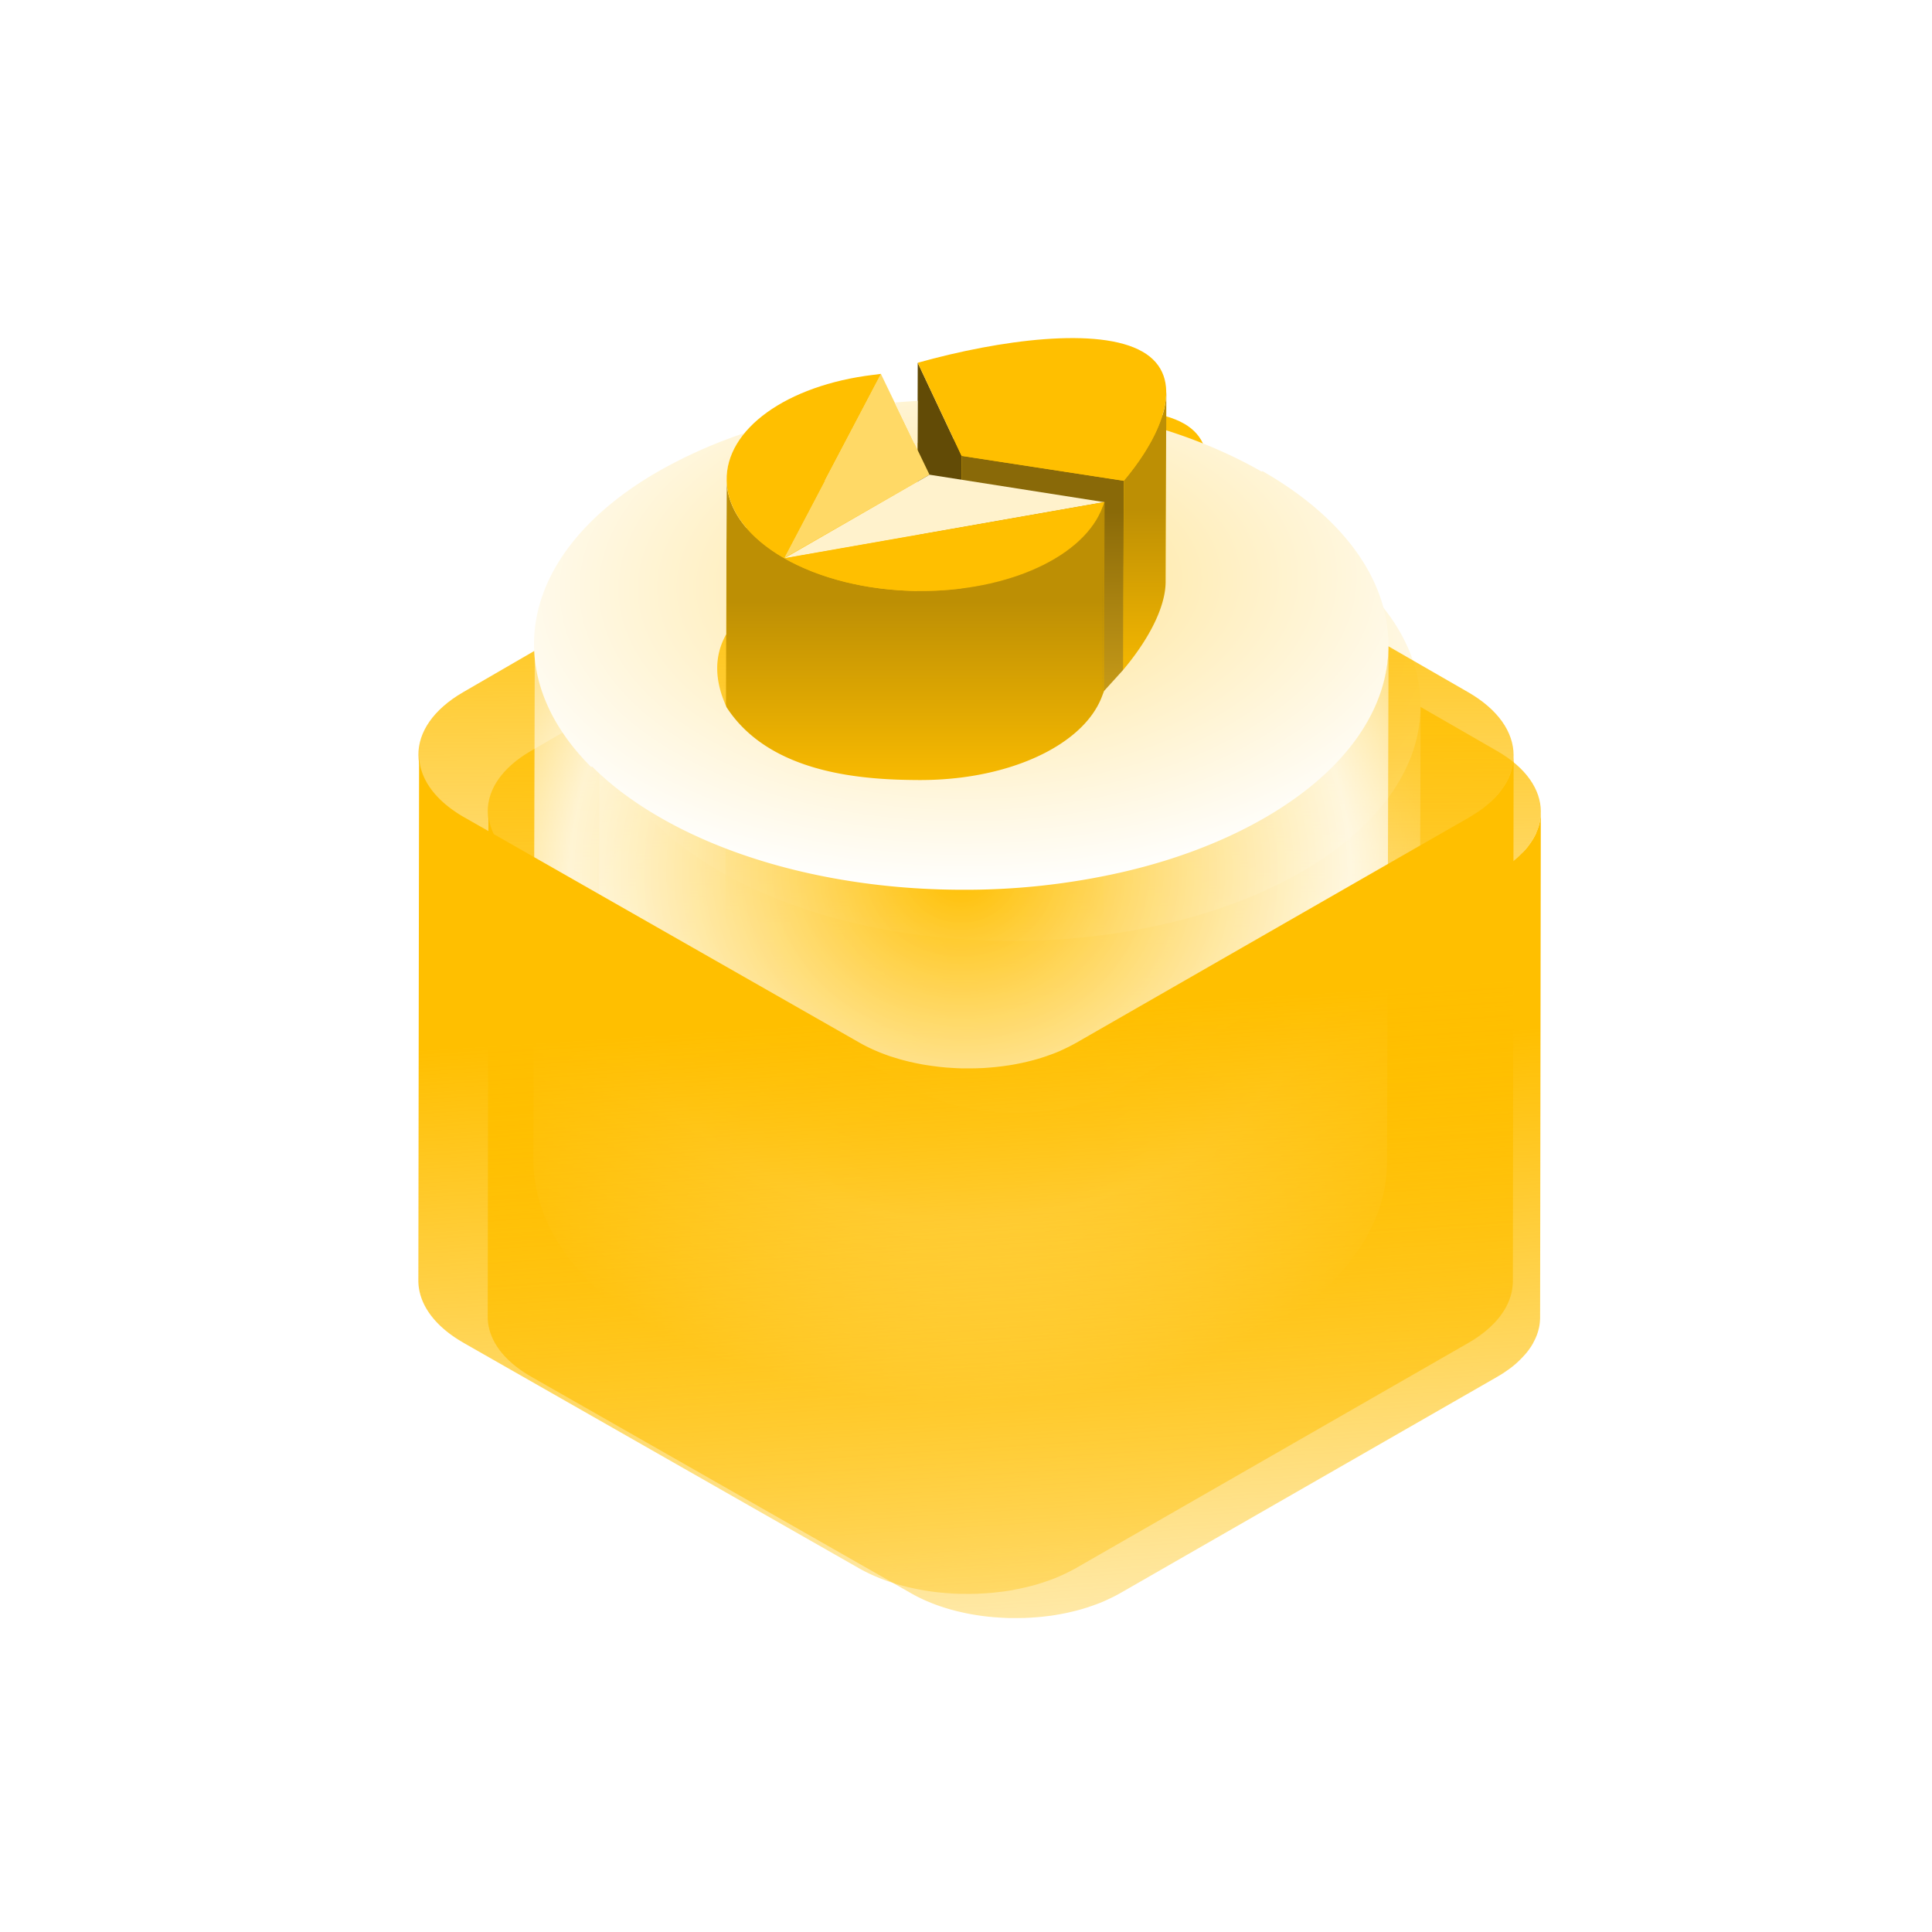 <svg xmlns="http://www.w3.org/2000/svg" width="52" height="52" fill="none" viewBox="0 0 52 52"><g filter="url(#a)"><path fill="url(#b)" d="M40.317 23.461 30.15 29.353c-1.546.896-4.06.896-5.617 0L14.3 23.461c-1.556-.896-1.564-2.348-.018-3.245l10.167-5.892c1.546-.896 4.06-.896 5.617 0l10.233 5.892c1.557.897 1.565 2.349.018 3.245"/><path fill="#ffbf00" d="M31.353 16.11q-.015-.005-.029-.009l.029-.013z"/><path fill="#806000" d="m25.102 11.976-.002.002v-.002z"/><path fill="#dca500" d="m25.099 11.978-2.505 4.765z"/><path fill="url(#c)" d="m27.186 14.098-.039 13.398-1.135-2.41.038-13.397z"/><path fill="url(#d)" d="m31.382 14.743-.039 13.399-4.195-.646.038-13.398z"/><path fill="url(#e)" d="m32.483 12.455-.003.078-.007.094-.006.057-.026.148q-.018.09-.045.18l-.011.034a2 2 0 0 1-.053.157l-.02.054-.028.068-.032.076-.03.068-.036.075q-.016.035-.034.07l-.04.075-.037.07-.038.065a4 4 0 0 1-.107.177 8 8 0 0 1-.238.35l-.04.056-.099.128-.036.047-.132.161-.038 13.397.143-.174q.014-.016.026-.033l.098-.128q.02-.027.04-.056.05-.067.098-.137l.028-.04q.06-.086.113-.173l.027-.043.08-.135.017-.028.021-.039.038-.069.04-.075.034-.07.036-.075a2 2 0 0 0 .063-.143l.028-.068.01-.028.01-.027q.03-.079.053-.158l.01-.034q.027-.09.046-.18l.004-.016.006-.036.015-.097.007-.057.007-.093.002-.035v-.043l.038-13.397z"/><path fill="#ffd966" d="m25.099 11.978 1.257 2.607c-1.234.71-2.588 1.48-3.762 2.158z"/><path fill="#fff2cc" d="m30.881 15.296-8.29 1.457c1.176-.679 2.53-1.455 3.766-2.167z"/><path fill="url(#f)" d="M21.106 14.74c.018.778.588 1.49 1.49 2.007q.084.048.172.095l.063.03.119.06.076.035.112.05.088.035q.052.024.106.044l.004.002q.128.05.262.095l.07.023a9 9 0 0 0 .52.15l.072.016.177.04.104.02q.065.014.13.024l.11.02.133.02.117.016.118.015.122.014q.06.006.12.01.063.007.126.01.059.006.118.008.064.006.128.007l.12.004q.103.005.21.005.152 0 .304-.004l.072-.003.193-.009q.028 0 .055-.003a9 9 0 0 0 .29-.025l.242-.029.06-.008q.136-.019.268-.042l.068-.013.147-.029.08-.017.139-.032.075-.019q.075-.018.15-.04l.056-.014.201-.06.018-.007a6 6 0 0 0 .555-.21l.045-.02q.12-.054.235-.113l.04-.02q.117-.06.227-.127l.032-.02.119-.074.05-.035.094-.066.052-.038q.046-.033.087-.068.025-.019.048-.039l.09-.078.035-.03q.07-.066.137-.135l.03-.034q.06-.064.112-.13l.014-.017q.05-.063.094-.127.012-.018.022-.035.033-.048.062-.098l.027-.047q.021-.04.04-.08.014-.024.025-.049l.037-.085v-.001l.024-.06-.039 13.398-.01.026-.014.033q-.016.044-.037.086l-.023.05-.042.079-.013.027-.013.02-.061.099-.023.033q-.044.065-.093.128l-.003.005-.012.013a2 2 0 0 1-.112.13l-.031.032q-.066.07-.137.136l-.006.006q-.016.012-.028.025l-.09.078-.047.038-.088.068-.052.038-.093.066q-.026.016-.052.034l-.117.074-.029.019-.004.002a4 4 0 0 1-.266.147 5 5 0 0 1-.282.133 5 5 0 0 1-.253.104l-.033.012a6 6 0 0 1-.268.094l-.013.004-.005.002q-.099.03-.2.06l-.058.016-.15.04-.075.017q-.068.017-.139.033l-.079.017q-.073.016-.147.028l-.051.011-.018.002q-.132.024-.267.043l-.059.008q-.12.016-.244.028l-.032.005h-.014q-.122.012-.243.02l-.054.003q-.098.007-.195.01-.017.002-.035.003h-.037a10 10 0 0 1-.514 0l-.119-.005-.129-.006-.117-.008q-.039-.002-.076-.006c-.017 0-.033-.004-.05-.004l-.12-.012-.123-.013a4 4 0 0 1-.188-.024l-.047-.007-.131-.02-.11-.02-.13-.024-.073-.014-.032-.006-.178-.04-.07-.017a6 6 0 0 1-.521-.149l-.07-.023q-.134-.044-.262-.095h-.004l-.111-.047-.084-.033-.103-.048-.085-.038-.181-.09-.172-.094v-.053c-.855-.512-1.474-1.201-1.492-1.955v-.044z"/><path fill="url(#g)" d="m30.847 28.689-.042.115.039-13.399.042-.114z"/><path fill="url(#h)" d="m38.222 19.266-.003.036q-.012.135-.035.269l-.005.031a3 3 0 0 1-.057.273l-.007.024q-.035.14-.082.278l-.006.017q-.049.144-.109.284v.002q-.06.14-.132.279l-.009.018a5 5 0 0 1-.146.26q-.011.02-.024.04a5 5 0 0 1-.164.25l-.033.046q-.087.124-.185.246l-.038.045q-.086.105-.18.209l-.05.057q-.11.12-.232.238l-.044.041q-.116.113-.242.223l-.02.018q-.14.12-.289.238l-.028.022q-.147.115-.305.228l-.036.025a9 9 0 0 1-.738.47q-.18.105-.365.2-.048.027-.097.051a16 16 0 0 1-.383.19 11 11 0 0 1-.49.216q-.167.07-.339.135l-.074.029q-.202.076-.409.147l-.1.032q-.139.047-.28.09l-.268.082a18 18 0 0 1-.736.194l-.281.065q-.118.027-.234.05-.145.03-.289.056l-.258.049-.117.02a16 16 0 0 1-.399.06l-.066.01a22 22 0 0 1-.572.07 23 23 0 0 1-.864.073q-.186.011-.371.019l-.21.008q-.161.005-.323.007l-.225.003-.346-.003q-.102 0-.203-.003-.158-.005-.317-.012l-.22-.01q-.171-.01-.342-.022l-.193-.013q-.204-.017-.407-.04l-.126-.012q-.264-.03-.528-.066l-.085-.013q-.226-.033-.448-.07-.093-.016-.187-.034-.172-.03-.341-.064-.09-.019-.177-.039a14 14 0 0 1-.911-.222l-.285-.081-.106-.032a14 14 0 0 1-.422-.135l-.08-.027a18 18 0 0 1-.46-.167l-.268-.107-.184-.076a18 18 0 0 1-.425-.19q-.139-.066-.276-.135l-.136-.068q-.202-.105-.398-.217c-1.225-.701-2.105-1.526-2.64-2.405a4.7 4.7 0 0 1-.365-.743q-.058-.15-.102-.302-.021-.075-.04-.153a3.7 3.7 0 0 1-.113-.917l-.035 13.402c-.005 1.635 1.083 3.272 3.26 4.519q.195.111.398.216.068.035.137.069.135.07.275.134.083.039.168.076.127.058.256.114.09.038.183.075.088.038.176.073l.091.035.116.044q.17.063.344.122l.08.028q.209.07.421.135l.106.031.184.054q.05.014.101.026.166.046.335.088l.204.051q.185.044.372.084.07.016.14.03l.037.007q.17.034.341.065c.062.01.124.024.187.034q.224.037.449.07l.081.013h.005q.262.037.528.066l.126.012.405.04h.01q.09.006.183.011.171.013.342.023.11.006.22.009.158.008.316.012h.027q.089 0 .178.002.172.004.345.004.112-.001.226-.004.161 0 .322-.006.03 0 .06-.002l.15-.007q.185-.008.371-.019.113-.007.223-.015.179-.013.356-.03l.125-.01.16-.017.115-.012q.23-.026.457-.058l.066-.01q.2-.029.4-.061l.116-.02.094-.016.163-.031q.146-.027.29-.057l.234-.05q.141-.031.282-.065l.232-.058q.137-.036.275-.073.114-.03.228-.064l.27-.081.117-.035.163-.055.1-.033q.207-.071.408-.147l.074-.029q.17-.065.34-.135l.101-.043q.197-.084.389-.173l.044-.022q.17-.081.338-.168l.098-.05q.187-.098.366-.2l.135-.08a10 10 0 0 0 .603-.39l.035-.026a7 7 0 0 0 .306-.228l.029-.023q.15-.118.288-.238l.021-.018.117-.104.124-.119.044-.042q.12-.119.23-.238.028-.03.052-.057.093-.105.18-.21l.037-.044.018-.021a7 7 0 0 0 .201-.27q.087-.124.163-.25.014-.02.025-.04l.056-.094q.046-.082.09-.166l.008-.018q.072-.14.132-.279v-.002q.034-.079.065-.158l.045-.126.007-.017q.045-.139.082-.277l.006-.025a3 3 0 0 0 .057-.272l.005-.032q.02-.135.034-.269l.004-.036q.007-.095.01-.192l.002-.096.038-13.397q0 .143-.013.288z"/><path fill="url(#i)" d="M41.467 21.93q0 .03-.004.059l-.007.05-.009.06-.01.052-.015.057-.015.052-.02.057-.044.11q-.01.027-.023.05l-.031.059q-.013.024-.027.047l-.044.07-.028.042-.056.076-.025.033a2 2 0 0 1-.103.118l-.03.03-.09.088-.043.04-.057.049-.054.044-.063.049-.058.043-.067.047-.064.043-.072.044q-.044.03-.093.056l-.007 2.468.008-2.467-10.16 5.83-.016 12.395.016-12.395a5 5 0 0 1-.384.194l-.05.023a5 5 0 0 1-.198.079l-.035.012q-.085.032-.173.06l-.072.024-.096.03-.083.022-.098.026-.083.02-.102.024-.083.018-.104.02q-.038.008-.08.015a6 6 0 0 1-.224.035l-.032.004-.198.023q-.037.005-.075.007l-.128.011-.08.006-.134.006-.074.002-.116.002-.081.001h-.124q-.038 0-.074-.002-.057 0-.114-.004l-.078-.004-.122-.008-.07-.004q-.073-.007-.146-.015l-.045-.004-.19-.024-.03-.005-.163-.025-.067-.012-.186-.037-.133-.03-.194-.05q-.035-.008-.068-.018l-.188-.057-.033-.01a5 5 0 0 1-.21-.077l-.043-.017a5 5 0 0 1-.289-.126 4 4 0 0 1-.26-.136l-10.228-5.83c-.783-.446-1.174-1.032-1.172-1.616l-.019 13.6c-.002.584.389 1.17 1.172 1.615l.016-12.842-.016 12.843 10.227 5.83q.126.072.26.136l.025.012q.129.06.264.114.012.004.022.01l.02.007a5 5 0 0 0 .43.144l.032.01.037.01.12.031.073.018.133.03.05.011.014.003a6 6 0 0 0 .379.065h.002q.094.014.19.024l.045.005.145.014h.004l.068.004q.06.005.121.008l.081.004.112.005h.278l.116-.002h.022l.054-.003.133-.006.08-.006q.065-.004.128-.01l.045-.004.03-.003q.1-.011.199-.024l.031-.003a6 6 0 0 0 .245-.04l.06-.011.103-.02.084-.018.102-.024.083-.02.099-.026.082-.023.097-.03.042-.012.03-.011q.087-.029.172-.06l.036-.013q.1-.036.198-.079l.051-.022q.075-.034.147-.07l.055-.026q.093-.046.183-.097l10.16-5.83.048-.029q.023-.012.044-.026l.072-.045.13-.09.06-.043.062-.048.054-.045q.03-.024.057-.05l.023-.02q.01-.01.02-.02a3 3 0 0 0 .223-.236l.004-.005.021-.028q.03-.037.056-.076a1 1 0 0 0 .072-.112l.012-.018.014-.03.03-.058a1 1 0 0 0 .05-.109l.011-.027.009-.024.019-.057.015-.052.014-.057.008-.031q.001-.012.003-.02a1 1 0 0 0 .016-.112l.004-.059.003-.035v-.034l.019-13.6-.003.069"/><path fill="url(#j)" d="M32.48 13.435c.885.281 1.718.637 2.47 1.068l.025-.01c4.327 2.478 4.35 6.497.05 8.976-.78.45-1.651.818-2.578 1.105q-.534.165-1.094.295a18.4 18.4 0 0 1-4.199.458c-2.802-.01-5.603-.63-7.748-1.858a10 10 0 0 1-.977-.639 7.6 7.6 0 0 1-.804-.691l-.024.01c-2.438-2.425-1.865-5.574 1.73-7.646.685-.396 1.44-.728 2.241-.997-.3.36-.464.765-.466 1.19l-.01 4.018c-.283.5-.335 1.115-.006 1.853l.015.038c1.142 1.755 3.617 1.874 4.974 1.881a8 8 0 0 0 1.084-.063c1.821-.227 3.275-1.042 3.666-2.127l.043-.113.496-.546.002-.002c.635-.755 1.099-1.602 1.099-2.291l.005-1.75zm-6.434.511-.59-1.228q.297-.027.593-.043z"/><path fill="url(#k)" d="M31.866 11.4c1.128.646.55 2.115-.484 3.344l-4.196-.646-1.135-2.41c2.135-.598 4.687-.934 5.815-.287"/><path fill="url(#l)" d="M22.592 16.744c-.902-.516-1.468-1.226-1.486-2.006-.031-1.327 1.547-2.465 3.795-2.737l.199-.024z"/><path fill="url(#m)" d="m30.885 15.291-.042.115c-.466 1.293-2.443 2.204-4.751 2.19-1.359-.008-2.595-.332-3.497-.849z"/></g><path fill="url(#n)" d="m39.538 22.008-10.573 6.128c-1.609.931-4.223.931-5.842 0L12.48 22.008c-1.618-.933-1.627-2.442-.019-3.375l10.574-6.128c1.608-.931 4.223-.931 5.841 0l10.643 6.128c1.619.933 1.627 2.442.019 3.375"/><path fill="#ffbf00" d="m30.215 14.362-.03-.01.03-.013z"/><path fill="#806000" d="m23.713 10.063-.002.002v-.002z"/><path fill="#dca500" d="M23.71 10.065c-2.4 4.568-2.59 4.928-2.605 4.955z"/><path fill="url(#o)" d="m25.881 12.27-.04 13.934-1.18-2.506.04-13.934z"/><path fill="url(#p)" d="m30.246 12.94-.04 13.935-4.364-.671.04-13.934z"/><path fill="url(#q)" d="m31.39 10.56-.003.082-.007.098-.007.059-.027.154a2 2 0 0 1-.047.187l-.011.035a3 3 0 0 1-.055.163l-.021.057q-.014.035-.029.07-.016.04-.033.08l-.032.07-.037.079-.036.071-.04.079-.04.072-.04.068q-.04.07-.083.14l-.027.045q-.058.09-.119.181l-.027.04-.102.142q-.02.03-.042.058l-.102.134-.038.049-.137.167-.04 13.934.15-.182.026-.034.102-.133.043-.058.1-.143.03-.04.118-.182.027-.044.084-.14.017-.03.022-.04.04-.072.04-.078.036-.072.038-.079a2 2 0 0 0 .066-.15l.028-.07.012-.028q.004-.015.009-.029.03-.083.055-.164l.011-.035q.028-.095.048-.187.001-.01.004-.017l.006-.038.016-.1.007-.06q.005-.048.007-.096l.002-.037v-.044l.04-13.933z"/><path fill="#ffd966" d="m23.71 10.065 1.308 2.712c-1.283.74-2.692 1.539-3.913 2.244z"/><path fill="#fff2cc" d="m29.725 13.516-8.622 1.515c1.223-.706 2.632-1.513 3.916-2.254z"/><path fill="url(#r)" d="M19.557 12.937c.02.81.612 1.55 1.55 2.087q.088.05.18.1l.064.031.124.062.08.036q.058.027.116.052l.092.037q.054.025.11.046l.004.002q.133.051.273.098l.072.025a9 9 0 0 0 .542.155l.073.017q.093.021.186.04.053.013.108.023l.135.025.114.02.138.02.122.018q.06.008.122.015.064.008.128.014l.124.012.13.01q.062.005.124.008.066.006.133.007l.124.005q.109.004.218.004.16 0 .317-.003l.075-.004.201-.009.057-.003a9 9 0 0 0 .302-.027l.252-.029.062-.009q.14-.02.278-.043l.072-.014.152-.03q.042-.008.083-.018a6 6 0 0 0 .38-.094l.057-.015q.107-.03.21-.063l.018-.007a7 7 0 0 0 .577-.218l.047-.02q.126-.057.244-.119l.042-.02q.121-.064.236-.132l.034-.02.123-.078.052-.037q.051-.034.098-.068l.054-.04a2 2 0 0 0 .14-.11q.048-.04.093-.082l.037-.03q.075-.07.142-.142l.032-.035q.06-.067.117-.134l.014-.019q.052-.064.098-.132l.023-.036q.034-.05.064-.102l.028-.049a1 1 0 0 0 .068-.134q.02-.045.038-.089l.025-.064-.04 13.935-.01.027-.015.034q-.017.045-.038.09l-.024.052-.044.081-.014.03-.014.02-.063.102-.024.035q-.045.068-.097.133 0 .003-.003.005l-.012.014q-.055.069-.117.134l-.032.035a3 3 0 0 1-.142.141l-.006.006-.03.026-.093.08-.05.04q-.045.036-.09.071l-.054.04-.097.068-.054.036-.122.077-.03.02q-.003 0-.005.002a4 4 0 0 1-.276.153 5 5 0 0 1-.246.117l-.047.02a5 5 0 0 1-.264.109l-.034.012q-.136.052-.279.098-.006.002-.013.005l-.006.001a6 6 0 0 1-.207.063l-.06.017-.157.04-.077.019-.145.034-.082.017-.153.03q-.026.005-.053.012-.01 0-.019.002-.138.023-.278.044l-.06.008a6 6 0 0 1-.255.03q-.016.001-.033.004l-.015.002-.253.02-.056.003-.202.01q-.019.002-.037.003h-.038a10 10 0 0 1-.534 0l-.124-.005-.135-.007-.121-.007-.08-.006q-.025-.004-.051-.005l-.125-.012-.25-.03a2 2 0 0 1-.122-.016l-.137-.021-.115-.02-.134-.026-.076-.014-.034-.007-.185-.042-.073-.017a6 6 0 0 1-.541-.155l-.074-.024q-.139-.046-.272-.099h-.003l-.116-.048q-.044-.016-.088-.035l-.106-.05-.089-.04-.188-.093-.18-.097v-.056c-.888-.532-1.532-1.25-1.55-2.033v-.046z"/><path fill="url(#s)" d="m29.689 27.444-.044.12.04-13.935.044-.118z"/><path fill="url(#t)" d="M37.358 17.646q-.001.018-.004.037-.012.14-.035.28-.004.015-.006.032-.024.143-.06.284l-.007.025a4 4 0 0 1-.204.602l-.001.002a4 4 0 0 1-.137.29l-.01.019q-.07.135-.15.27l-.026.042a5 5 0 0 1-.17.259l-.035.049a6 6 0 0 1-.192.255l-.04.047a7 7 0 0 1-.48.524l-.046.043q-.12.117-.251.232l-.022.02a8 8 0 0 1-.3.246l-.029.023q-.154.12-.318.237-.018.014-.037.026a10 10 0 0 1-.767.49q-.187.106-.38.208l-.101.052a17 17 0 0 1-.398.197 12 12 0 0 1-.51.225 12 12 0 0 1-.352.141l-.077.03q-.21.08-.425.152l-.104.035-.291.093-.28.085-.237.067q-.143.039-.286.075l-.242.06-.293.068q-.122.028-.243.052-.15.03-.3.058l-.269.05-.121.02a16 16 0 0 1-.484.075 23 23 0 0 1-.476.06q-.06.008-.119.013a25 25 0 0 1-.898.075 22 22 0 0 1-.604.028q-.168.005-.336.007-.117.002-.234.004-.18-.001-.36-.004-.105 0-.211-.003-.165-.004-.33-.013l-.23-.009-.355-.024-.2-.013q-.212-.019-.423-.041l-.131-.013q-.276-.03-.55-.068l-.088-.014a20 20 0 0 1-.466-.073l-.194-.035q-.179-.032-.355-.068l-.184-.04a14 14 0 0 1-.948-.23q-.147-.041-.296-.085l-.11-.033a14 14 0 0 1-.44-.14q-.04-.015-.083-.029-.18-.061-.357-.127l-.12-.046q-.142-.054-.28-.112-.095-.037-.19-.078a19 19 0 0 1-.443-.197q-.144-.07-.287-.142-.071-.035-.141-.07-.21-.11-.414-.226c-1.274-.73-2.19-1.587-2.745-2.501a5 5 0 0 1-.38-.773 4 4 0 0 1-.266-1.427l-.037 13.938c-.004 1.7 1.127 3.403 3.391 4.7q.204.115.414.225l.142.071q.142.073.286.14l.175.079q.132.06.267.118.095.041.19.079l.183.075q.047.018.095.037l.12.045q.178.067.358.128.041.015.083.028.216.074.439.14.054.017.11.033l.19.056.106.028q.173.047.348.09.106.03.213.054.191.047.387.087.071.017.145.032l.039.007q.176.035.354.067.098.018.195.035.232.039.466.073l.085.014h.005q.272.038.549.068l.13.013q.211.022.422.04h.01q.096.008.191.013l.355.024q.115.006.23.01.166.007.328.012h.028q.093 0 .185.002.18.004.36.004.117-.001.234-.004.167 0 .335-.007h.062l.156-.009a22 22 0 0 0 .619-.035l.37-.03.13-.011q.081-.01.166-.018l.12-.013a17 17 0 0 0 .958-.134l.122-.02q.049-.01.098-.017.086-.016.17-.033c.1-.02.2-.037.3-.06q.123-.024.244-.052.147-.031.293-.067l.241-.06.286-.075a19 19 0 0 0 .518-.152l.122-.036.17-.057.104-.035q.214-.073.425-.152l.077-.03q.177-.067.352-.141l.106-.045q.205-.087.404-.18l.046-.022q.178-.084.352-.175l.102-.052q.194-.1.38-.209l.14-.082a10 10 0 0 0 .627-.407l.037-.026q.165-.115.319-.237l.03-.024q.155-.121.3-.247l.021-.02q.063-.053.122-.108l.128-.123.046-.044q.125-.122.24-.248.028-.03.053-.059.098-.107.188-.217l.038-.047.019-.022q.09-.116.174-.232l.035-.05q.09-.127.17-.258.014-.021.025-.042l.059-.098.093-.172.01-.02q.073-.143.136-.289v-.002q.035-.083.068-.164l.047-.131.006-.019q.049-.143.085-.288l.007-.025a3 3 0 0 0 .059-.284q.004-.016.006-.033a5 5 0 0 0 .035-.279l.004-.038q.008-.1.011-.199l.002-.1.04-13.933q0 .15-.014.3z"/><path fill="url(#u)" d="m40.735 20.415-.005.061-.007.053-.009.062-.011.053-.015.06-.016.054-.02.06-.02.052-.026.063-.025.05q-.014.031-.032.062-.013.025-.028.05l-.045.072q-.014.022-.03.043l-.058.08-.026.034a2 2 0 0 1-.231.246l-.045.04-.06.052a3 3 0 0 1-.121.097l-.061.045-.07.048-.141.091q-.047.03-.096.058l-.008 2.567.008-2.566-10.566 6.063-.017 12.89.017-12.89a5 5 0 0 1-.4.202l-.051.024a5 5 0 0 1-.206.082l-.037.013q-.09.033-.18.063-.037.011-.074.024l-.1.03q-.043.014-.086.024-.051.015-.103.027l-.086.022-.106.024q-.043.01-.086.018l-.108.022-.083.015a7 7 0 0 1-.55.072l-.134.011-.083.006q-.07.005-.14.006-.038.002-.077.003l-.12.002-.085.001-.129-.001h-.076l-.118-.005-.082-.004q-.064-.004-.127-.009l-.073-.004-.151-.015-.047-.005-.198-.025-.03-.005q-.086-.011-.17-.026-.035-.005-.07-.012l-.128-.025-.066-.014-.138-.03-.202-.052-.07-.02-.196-.06-.034-.01a5 5 0 0 1-.219-.08l-.045-.017a5 5 0 0 1-.3-.131 4 4 0 0 1-.271-.141L12.499 22c-.814-.464-1.22-1.073-1.219-1.68l-.02 14.143c-.001.607.405 1.217 1.22 1.68l.016-13.355-.017 13.356 10.636 6.063q.132.075.271.141l.027.014q.134.061.273.117.013.006.024.01l.02.008q.108.041.219.08l.034.01q.097.032.195.06l.033.01q.02.006.038.011a5 5 0 0 0 .34.082l.052.012.014.003.196.037q.085.015.17.026.013.001.028.005h.002l.197.025.047.004q.075.008.152.015h.004l.07.005.126.008.085.004.116.004h.077l.128.001h.084l.12-.002h.023q.03 0 .057-.003l.138-.007.084-.005.133-.011.046-.004.032-.004.206-.024.033-.004a7 7 0 0 0 .255-.04l.06-.013.11-.021.087-.019.105-.024q.044-.01.086-.021.053-.013.103-.027l.086-.024.1-.03q.022-.008.045-.014l.03-.011q.09-.03.18-.062l.037-.013q.105-.04.206-.083l.053-.023q.077-.034.153-.072l.057-.028q.097-.048.19-.1l10.567-6.064.05-.03.045-.027.075-.047a3 3 0 0 0 .136-.093l.061-.045.065-.05.056-.047.06-.051.024-.021.02-.02.095-.093.03-.03a3 3 0 0 0 .107-.124l.005-.006q.011-.015.022-.028a3 3 0 0 0 .087-.123l.045-.072.012-.02.016-.03.032-.061a1 1 0 0 0 .05-.113l.013-.028.008-.025q.01-.03.02-.06l.016-.054.015-.06q.005-.014.007-.032l.004-.021a2 2 0 0 0 .016-.115l.005-.062.003-.036v-.036l.02-14.144q0 .037-.003.072z"/><path fill="url(#v)" d="M31.387 11.581c.92.293 1.786.664 2.568 1.111l.026-.011c4.5 2.577 4.524 6.757.052 9.335-.812.468-1.717.852-2.68 1.15q-.558.172-1.138.306a19 19 0 0 1-4.367.476c-2.915-.01-5.827-.655-8.058-1.932a10 10 0 0 1-1.017-.664 8 8 0 0 1-.836-.72l-.025.012c-2.535-2.523-1.939-5.797 1.799-7.952a13 13 0 0 1 2.331-1.037c-.311.375-.483.796-.484 1.237l-.012 4.18c-.294.52-.348 1.158-.006 1.926q.007.02.017.04c1.186 1.825 3.76 1.95 5.173 1.957a9 9 0 0 0 1.127-.066c1.895-.236 3.406-1.084 3.813-2.212l.045-.118.515-.568.002-.003c.66-.785 1.142-1.666 1.142-2.382l.006-1.819zm-6.693.531-.613-1.277q.31-.028.617-.045z"/><path fill="url(#w)" d="M30.749 9.464c1.173.672.572 2.2-.503 3.477l-4.364-.671L24.7 9.764c2.22-.622 4.875-.972 6.048-.3"/><path fill="url(#x)" d="M21.103 15.022c-.937-.537-1.527-1.276-1.545-2.087-.032-1.38 1.61-2.564 3.947-2.846l.207-.026-2.608 4.959"/><path fill="url(#y)" d="m29.729 13.51-.044.12c-.485 1.345-2.541 2.292-4.942 2.277-1.413-.008-2.698-.345-3.636-.882l8.62-1.514z"/><defs><linearGradient id="b" x1="27.17" x2="27.297" y1="15.477" y2="30.025" gradientUnits="userSpaceOnUse"><stop stop-color="#ffbf00"/><stop offset="1" stop-color="#ffbf00" stop-opacity=".3"/></linearGradient><linearGradient id="c" x1="26.599" x2="26.599" y1="14.73" y2="30.474" gradientUnits="userSpaceOnUse"><stop stop-color="#624b06"/><stop offset=".322" stop-color="#ffbf00" stop-opacity="0"/></linearGradient><linearGradient id="d" x1="29.084" x2="29.262" y1="15.482" y2="30.787" gradientUnits="userSpaceOnUse"><stop stop-color="#896908"/><stop offset=".387" stop-color="#d5a61c"/><stop offset=".529" stop-color="#ecbd34" stop-opacity="0"/></linearGradient><linearGradient id="e" x1="31.914" x2="31.914" y1="15.472" y2="31.096" gradientUnits="userSpaceOnUse"><stop stop-color="#bd8f04"/><stop offset=".321" stop-color="#ffbf00"/><stop offset=".517" stop-color="#ffbf00" stop-opacity="0"/></linearGradient><linearGradient id="f" x1="25.955" x2="25.955" y1="17.866" y2="34.054" gradientUnits="userSpaceOnUse"><stop stop-color="#bd8f04"/><stop offset=".321" stop-color="#ffbf00"/><stop offset=".517" stop-color="#ffbf00" stop-opacity="0"/></linearGradient><linearGradient id="g" x1="25.955" x2="25.955" y1="17.866" y2="34.054" gradientUnits="userSpaceOnUse"><stop stop-color="#bd8f04"/><stop offset=".321" stop-color="#ffbf00"/><stop offset=".517" stop-color="#ffbf00" stop-opacity="0"/></linearGradient><linearGradient id="i" x1="27.17" x2="28.635" y1="28.564" y2="51.573" gradientUnits="userSpaceOnUse"><stop stop-color="#ffbf00"/><stop offset="1" stop-color="#ffbf00" stop-opacity="0"/></linearGradient><linearGradient id="n" x1="25.865" x2="25.997" y1="13.705" y2="28.834" gradientUnits="userSpaceOnUse"><stop stop-color="#ffbf00"/><stop offset="1" stop-color="#ffbf00" stop-opacity=".3"/></linearGradient><linearGradient id="o" x1="25.271" x2="25.271" y1="12.927" y2="29.301" gradientUnits="userSpaceOnUse"><stop stop-color="#624b06"/><stop offset=".322" stop-color="#ffbf00" stop-opacity="0"/></linearGradient><linearGradient id="p" x1="27.856" x2="28.041" y1="13.709" y2="29.627" gradientUnits="userSpaceOnUse"><stop stop-color="#896908"/><stop offset=".387" stop-color="#d5a61c"/><stop offset=".529" stop-color="#ecbd34" stop-opacity="0"/></linearGradient><linearGradient id="q" x1="30.798" x2="30.798" y1="13.698" y2="29.947" gradientUnits="userSpaceOnUse"><stop stop-color="#bd8f04"/><stop offset=".321" stop-color="#ffbf00"/><stop offset=".517" stop-color="#ffbf00" stop-opacity="0"/></linearGradient><linearGradient id="r" x1="24.601" x2="24.601" y1="16.189" y2="33.024" gradientUnits="userSpaceOnUse"><stop stop-color="#bd8f04"/><stop offset=".321" stop-color="#ffbf00"/><stop offset=".517" stop-color="#ffbf00" stop-opacity="0"/></linearGradient><linearGradient id="s" x1="24.601" x2="24.601" y1="16.189" y2="33.024" gradientUnits="userSpaceOnUse"><stop stop-color="#bd8f04"/><stop offset=".321" stop-color="#ffbf00"/><stop offset=".517" stop-color="#ffbf00" stop-opacity="0"/></linearGradient><linearGradient id="u" x1="25.865" x2="27.39" y1="27.315" y2="51.244" gradientUnits="userSpaceOnUse"><stop stop-color="#ffbf00"/><stop offset="1" stop-color="#ffbf00" stop-opacity="0"/></linearGradient><radialGradient id="h" cx="0" cy="0" r="1" gradientTransform="matrix(0 13.823 -15.439 0 27.17 24.848)" gradientUnits="userSpaceOnUse"><stop stop-color="#ffbf00"/><stop offset=".655" stop-color="#fff" stop-opacity=".8"/><stop offset="1" stop-color="#fff" stop-opacity="0"/></radialGradient><radialGradient id="j" cx="0" cy="0" r="1" gradientTransform="rotate(88.48 4.874 22.86)scale(8.024 14.024)" gradientUnits="userSpaceOnUse"><stop stop-color="#ffe391"/><stop offset="1" stop-color="#fff"/></radialGradient><radialGradient id="k" cx="0" cy="0" r="1" gradientTransform="matrix(0 3.273 -5.688 0 26.794 14.323)" gradientUnits="userSpaceOnUse"><stop stop-color="#ffbf00"/></radialGradient><radialGradient id="l" cx="0" cy="0" r="1" gradientTransform="matrix(0 3.273 -5.688 0 26.794 14.323)" gradientUnits="userSpaceOnUse"><stop stop-color="#ffbf00"/></radialGradient><radialGradient id="m" cx="0" cy="0" r="1" gradientTransform="matrix(0 3.273 -5.688 0 26.794 14.323)" gradientUnits="userSpaceOnUse"><stop stop-color="#ffbf00"/></radialGradient><radialGradient id="t" cx="0" cy="0" r="1" gradientTransform="matrix(0 14.376 -16.056 0 25.864 23.45)" gradientUnits="userSpaceOnUse"><stop stop-color="#ffbf00"/><stop offset=".655" stop-color="#fff" stop-opacity=".8"/><stop offset="1" stop-color="#fff" stop-opacity="0"/></radialGradient><radialGradient id="v" cx="0" cy="0" r="1" gradientTransform="rotate(88.48 5.1 21.35)scale(8.344 14.584)" gradientUnits="userSpaceOnUse"><stop stop-color="#ffe391"/><stop offset="1" stop-color="#fff"/></radialGradient><radialGradient id="w" cx="0" cy="0" r="1" gradientTransform="matrix(0 3.404 -5.916 0 25.473 12.504)" gradientUnits="userSpaceOnUse"><stop stop-color="#ffbf00"/></radialGradient><radialGradient id="x" cx="0" cy="0" r="1" gradientTransform="matrix(0 3.404 -5.916 0 25.473 12.504)" gradientUnits="userSpaceOnUse"><stop stop-color="#ffbf00"/></radialGradient><radialGradient id="y" cx="0" cy="0" r="1" gradientTransform="matrix(0 3.404 -5.916 0 25.473 12.504)" gradientUnits="userSpaceOnUse"><stop stop-color="#ffbf00"/></radialGradient><filter id="a" width="44.344" height="48.501" x="5.127" y="3.05" color-interpolation-filters="sRGB" filterUnits="userSpaceOnUse"><feFlood flood-opacity="0" result="BackgroundImageFix"/><feBlend in="SourceGraphic" in2="BackgroundImageFix" result="shape"/><feGaussianBlur result="effect1_foregroundBlur_11403_8347" stdDeviation="4"/></filter></defs></svg>